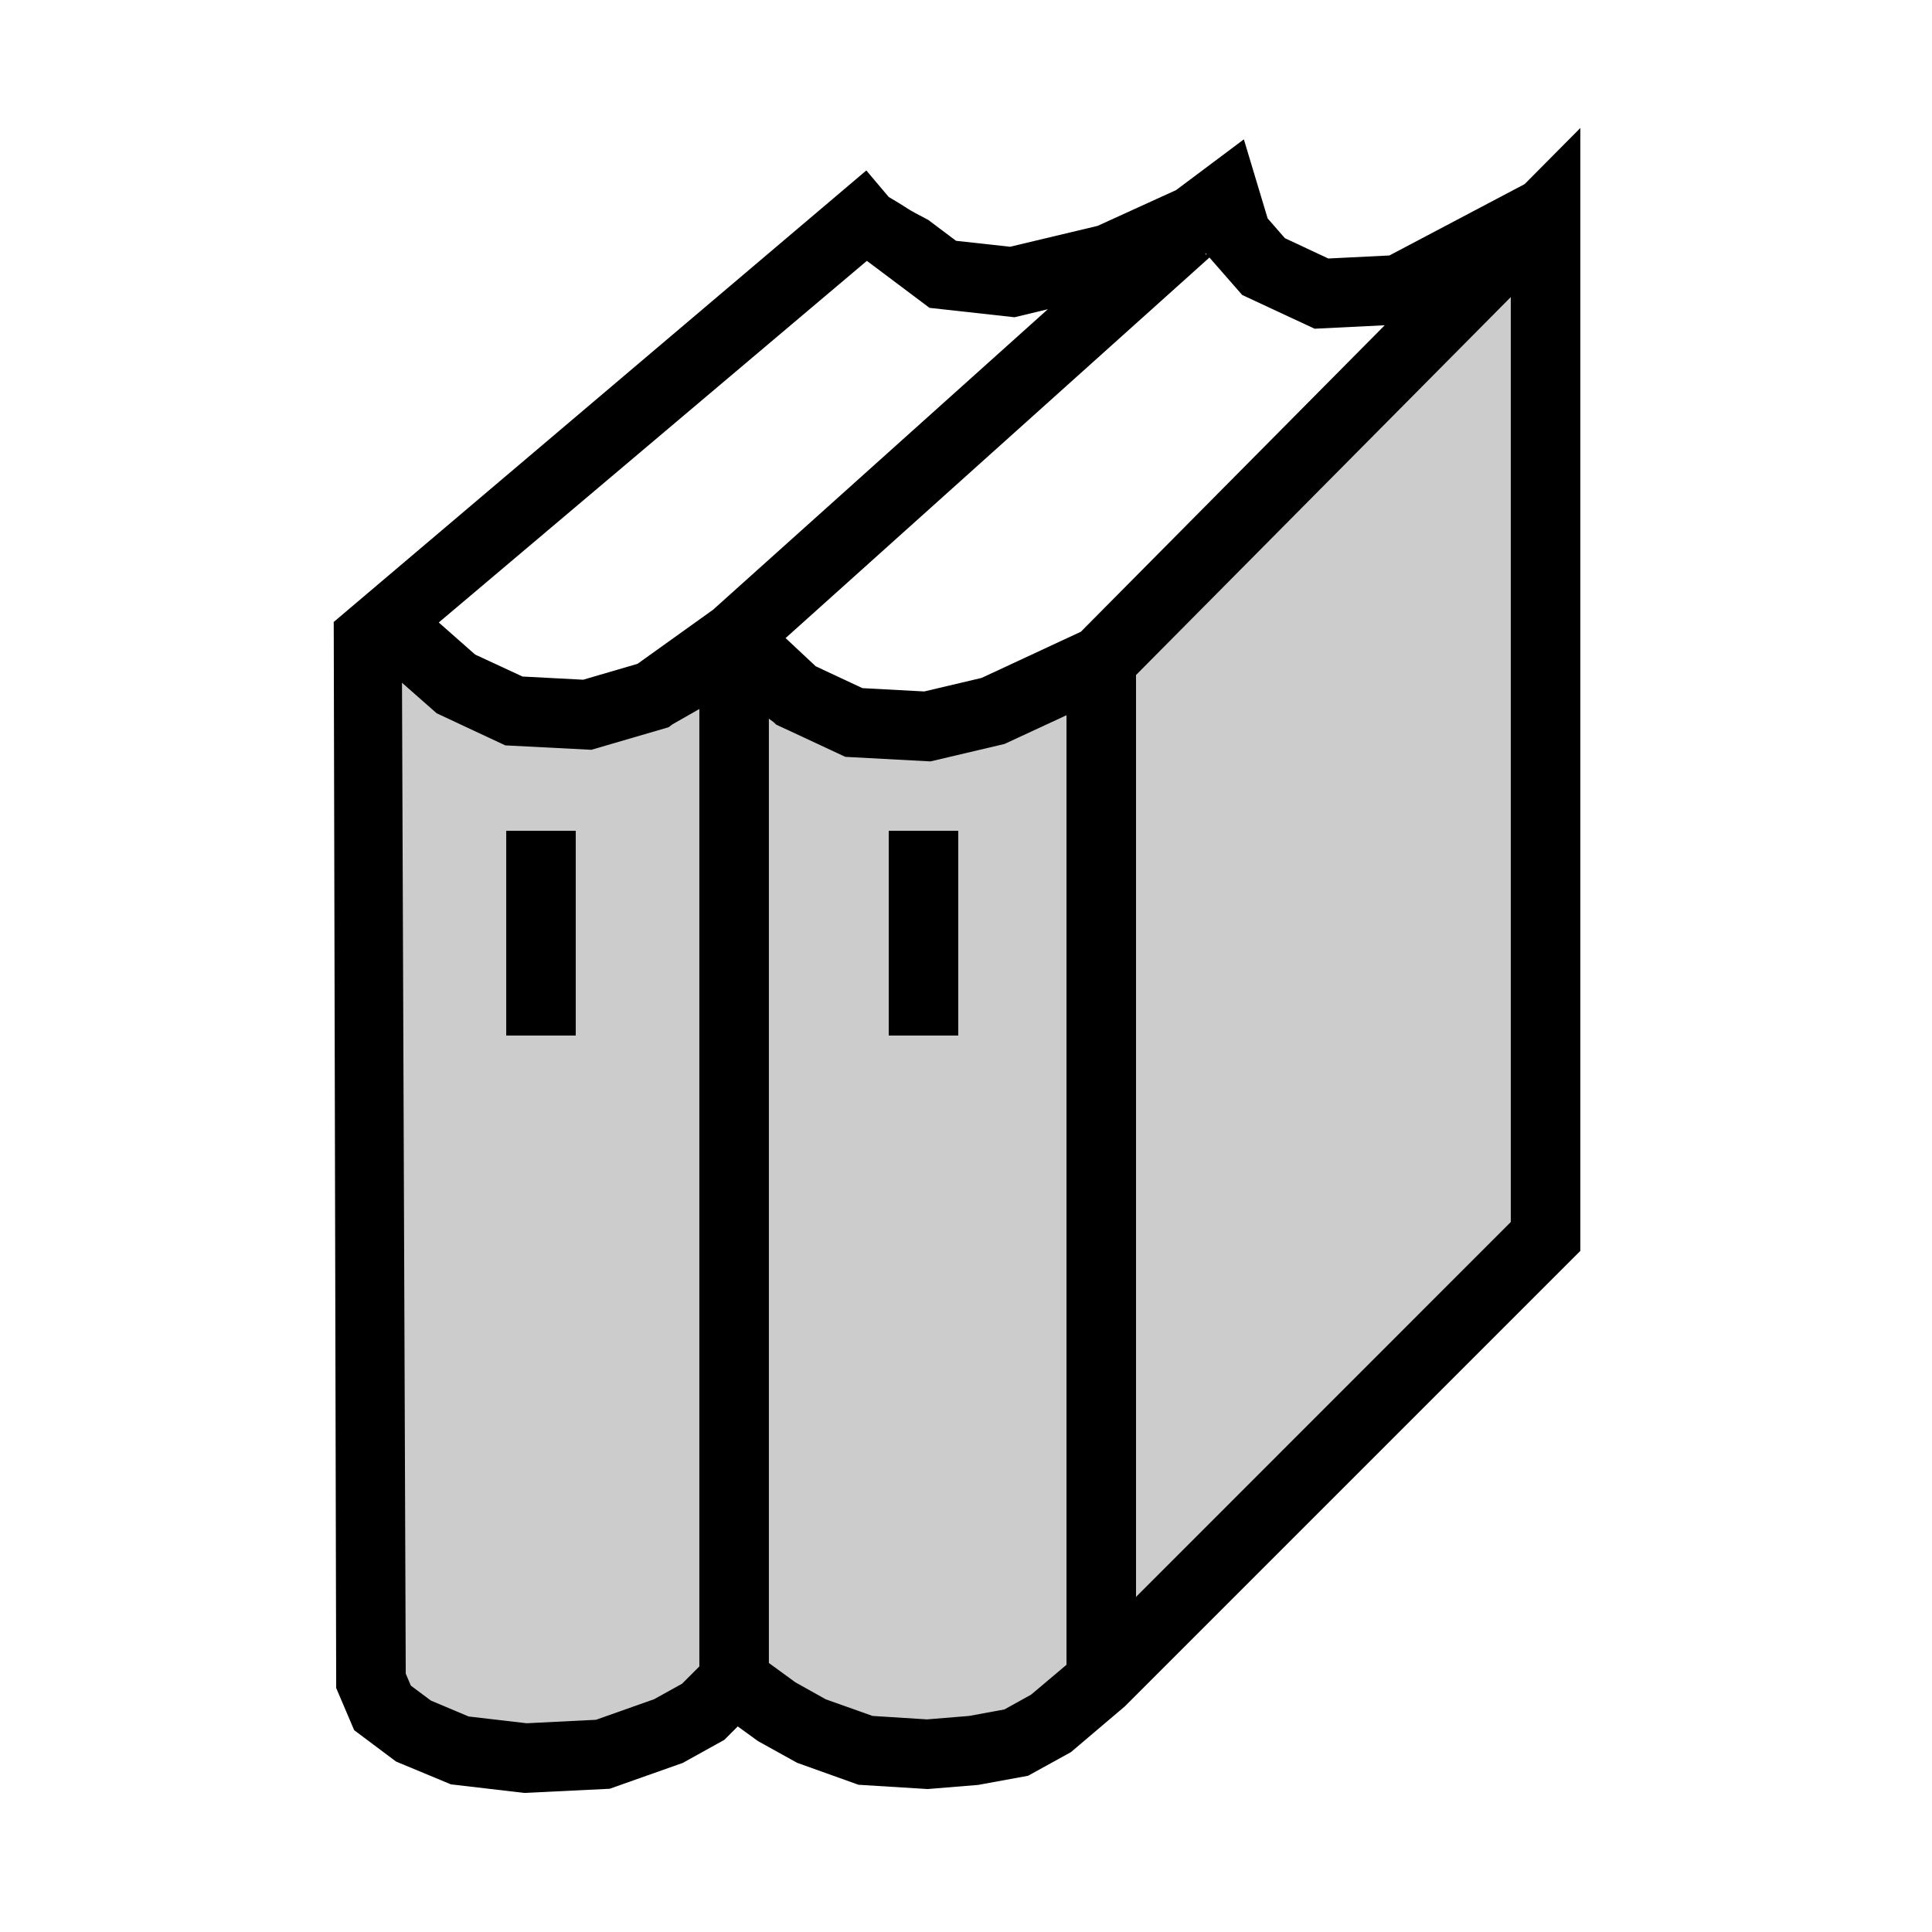 <?xml version="1.0" encoding="UTF-8" standalone="no"?>
<!-- Created with Inkscape (http://www.inkscape.org/) -->

<svg
   xmlns:dc="http://purl.org/dc/elements/1.1/"
   xmlns:cc="http://creativecommons.org/ns#"
   xmlns:rdf="http://www.w3.org/1999/02/22-rdf-syntax-ns#"
   xmlns:svg="http://www.w3.org/2000/svg"
   xmlns="http://www.w3.org/2000/svg"
   xmlns:inkscape="http://www.inkscape.org/namespaces/inkscape"
   version="1.1"
   width="100%"
   height="100%"
   viewBox="0 0 436.75 436.75"
   id="svg118806"
   xml:space="preserve"
   style="fill-rule:evenodd;stroke-linecap:round;stroke-linejoin:round"><rect x="0" y="0" width="436.75" height="436.75" fill="#808080" stroke="none"/><defs
     id="defs118808"><clipPath
       id="clipId0"><path
         d="M 0,600 800,600 800,0 0,0 z"
         inkscape:connector-curvature="0"
         id="path118811" /></clipPath></defs><g
     transform="translate(-182.625,-81.219)"
     clip-path="url(#clipId0)"
     id="g118813"
     style="fill:none;stroke:#000000;stroke-width:0.1" /><g
     transform="translate(-182.625,-81.219)"
     clip-path="url(#clipId0)"
     id="g118815"
     style="fill:#ffffff;stroke:none"><path
       d="m 182.625,81.219 0,436.75 436.75,0 0,-436.75 -436.75,0 z"
       inkscape:connector-curvature="0"
       id="path118817" /></g><g
     transform="translate(-182.625,-81.219)"
     clip-path="url(#clipId0)"
     id="g118821"
     style="fill:#cccccc;stroke:none"><path
       d="m 532.031,129.25 -100.469,101.344 -11.344,5.25 -7.875,3.656 -5.219,2.438 -4.375,1.031 -10.5,2.469 -13.969,-0.75 -2.625,-0.125 -9.594,-4.5 -3.5,-1.625 -4.375,-3.281 -9.594,-7.188 -7,4 -7.844,4.469 -3.5,2 -11.375,3.344 -3.469,1.031 -14,-0.75 -2.594,-0.125 -12.25,-5.719 -0.875,-0.406 -9.594,-8.469 -5.25,-4.625 -1.75,0.875 -2.625,1.312 -0.875,0.438 0.875,235.844 2.625,6.125 1.75,1.312 5.25,3.938 9.594,4 0.875,0.344 12.25,1.438 2.594,0.312 14,-0.688 3.469,-0.188 11.375,-4 3.5,-1.219 7.844,-4.375 7,-7 9.594,7 4.375,2.406 3.5,1.969 9.594,3.406 2.625,0.938 13.969,0.875 10.5,-0.875 4.375,-0.781 5.219,-0.969 7.875,-4.344 11.344,-9.625 100.469,-100.438 0,-231.5 z"
       inkscape:connector-curvature="0"
       id="path118923" /></g><g
     transform="translate(-182.625,-81.219)"
     clip-path="url(#clipId0)"
     id="g118925"
     style="fill:#000000;stroke:none"><path
       d="m 539.875,110.156 -12.594,12.688 -30.562,16.125 -13.812,0.688 -9.812,-4.594 -3.906,-4.469 -5.375,-17.875 L 448.5,124.188 430.75,132.281 410.969,137 398.75,135.656 392.469,130.938 c -5.986,-3.12 -3.31,-1.88 -8.938,-5.188 l -5.062,-6 -120.48,102.136 7.636,3.458 -7.557,-3.465 0.557,240.933 4.062,9.531 9.469,7.094 12.406,5.156 16.594,1.938 19.281,-0.938 16.531,-5.844 9.406,-5.219 3.031,-3.031 4.562,3.312 8.844,4.906 13.875,4.969 15.656,0.969 11.438,-0.938 11.25,-2.062 9.688,-5.344 12.188,-10.344 L 539.875,364 z m -84.719,28.281 0.125,0.156 0.094,0.094 -0.156,0.125 -0.094,-0.344 z m 0.875,1 7.406,8.469 16.375,7.625 15.844,-0.781 -68.688,69.281 -22.438,10.438 -12.969,3.062 -13.969,-0.75 -10.562,-4.938 -6.812,-6.375 z m -77.438,0.75 14.156,10.625 19.219,2.125 7.531,-1.812 -75.688,67.938 -17.062,12.219 -12.281,3.594 -13.719,-0.719 -10.719,-4.969 -8.219,-7.25 z m 145.562,8.188 0,209.094 -84.719,84.75 0,-208.406 z M 273.5,235.562 l 7.844,6.906 15.5,7.25 19.469,1 17.438,-5.094 0.938,-0.688 6.031,-3.438 0,216.438 -3.906,3.906 -6.312,3.5 -13.156,4.656 -15.656,0.781 -13.125,-1.531 -8.531,-3.594 -4.531,-3.375 -1.156,-2.719 z m 150.219,7.344 0,214.656 -8,6.75 -6.031,3.344 -7.969,1.469 -9.531,0.781 -12.312,-0.781 -10.562,-3.75 -6.875,-3.844 -6,-4.375 0,-213.469 1.031,0.75 0.625,0.594 0.406,0.188 15.219,7.094 19.25,1.031 16.719,-3.938 z m -126.656,26.125 0,46.281 15.719,0 0,-46.281 z m 86.469,0 0,46.281 15.719,0 0,-46.281 z"
       inkscape:connector-curvature="0"
       id="path119045"
       style="fill-rule:nonzero" /></g></svg>